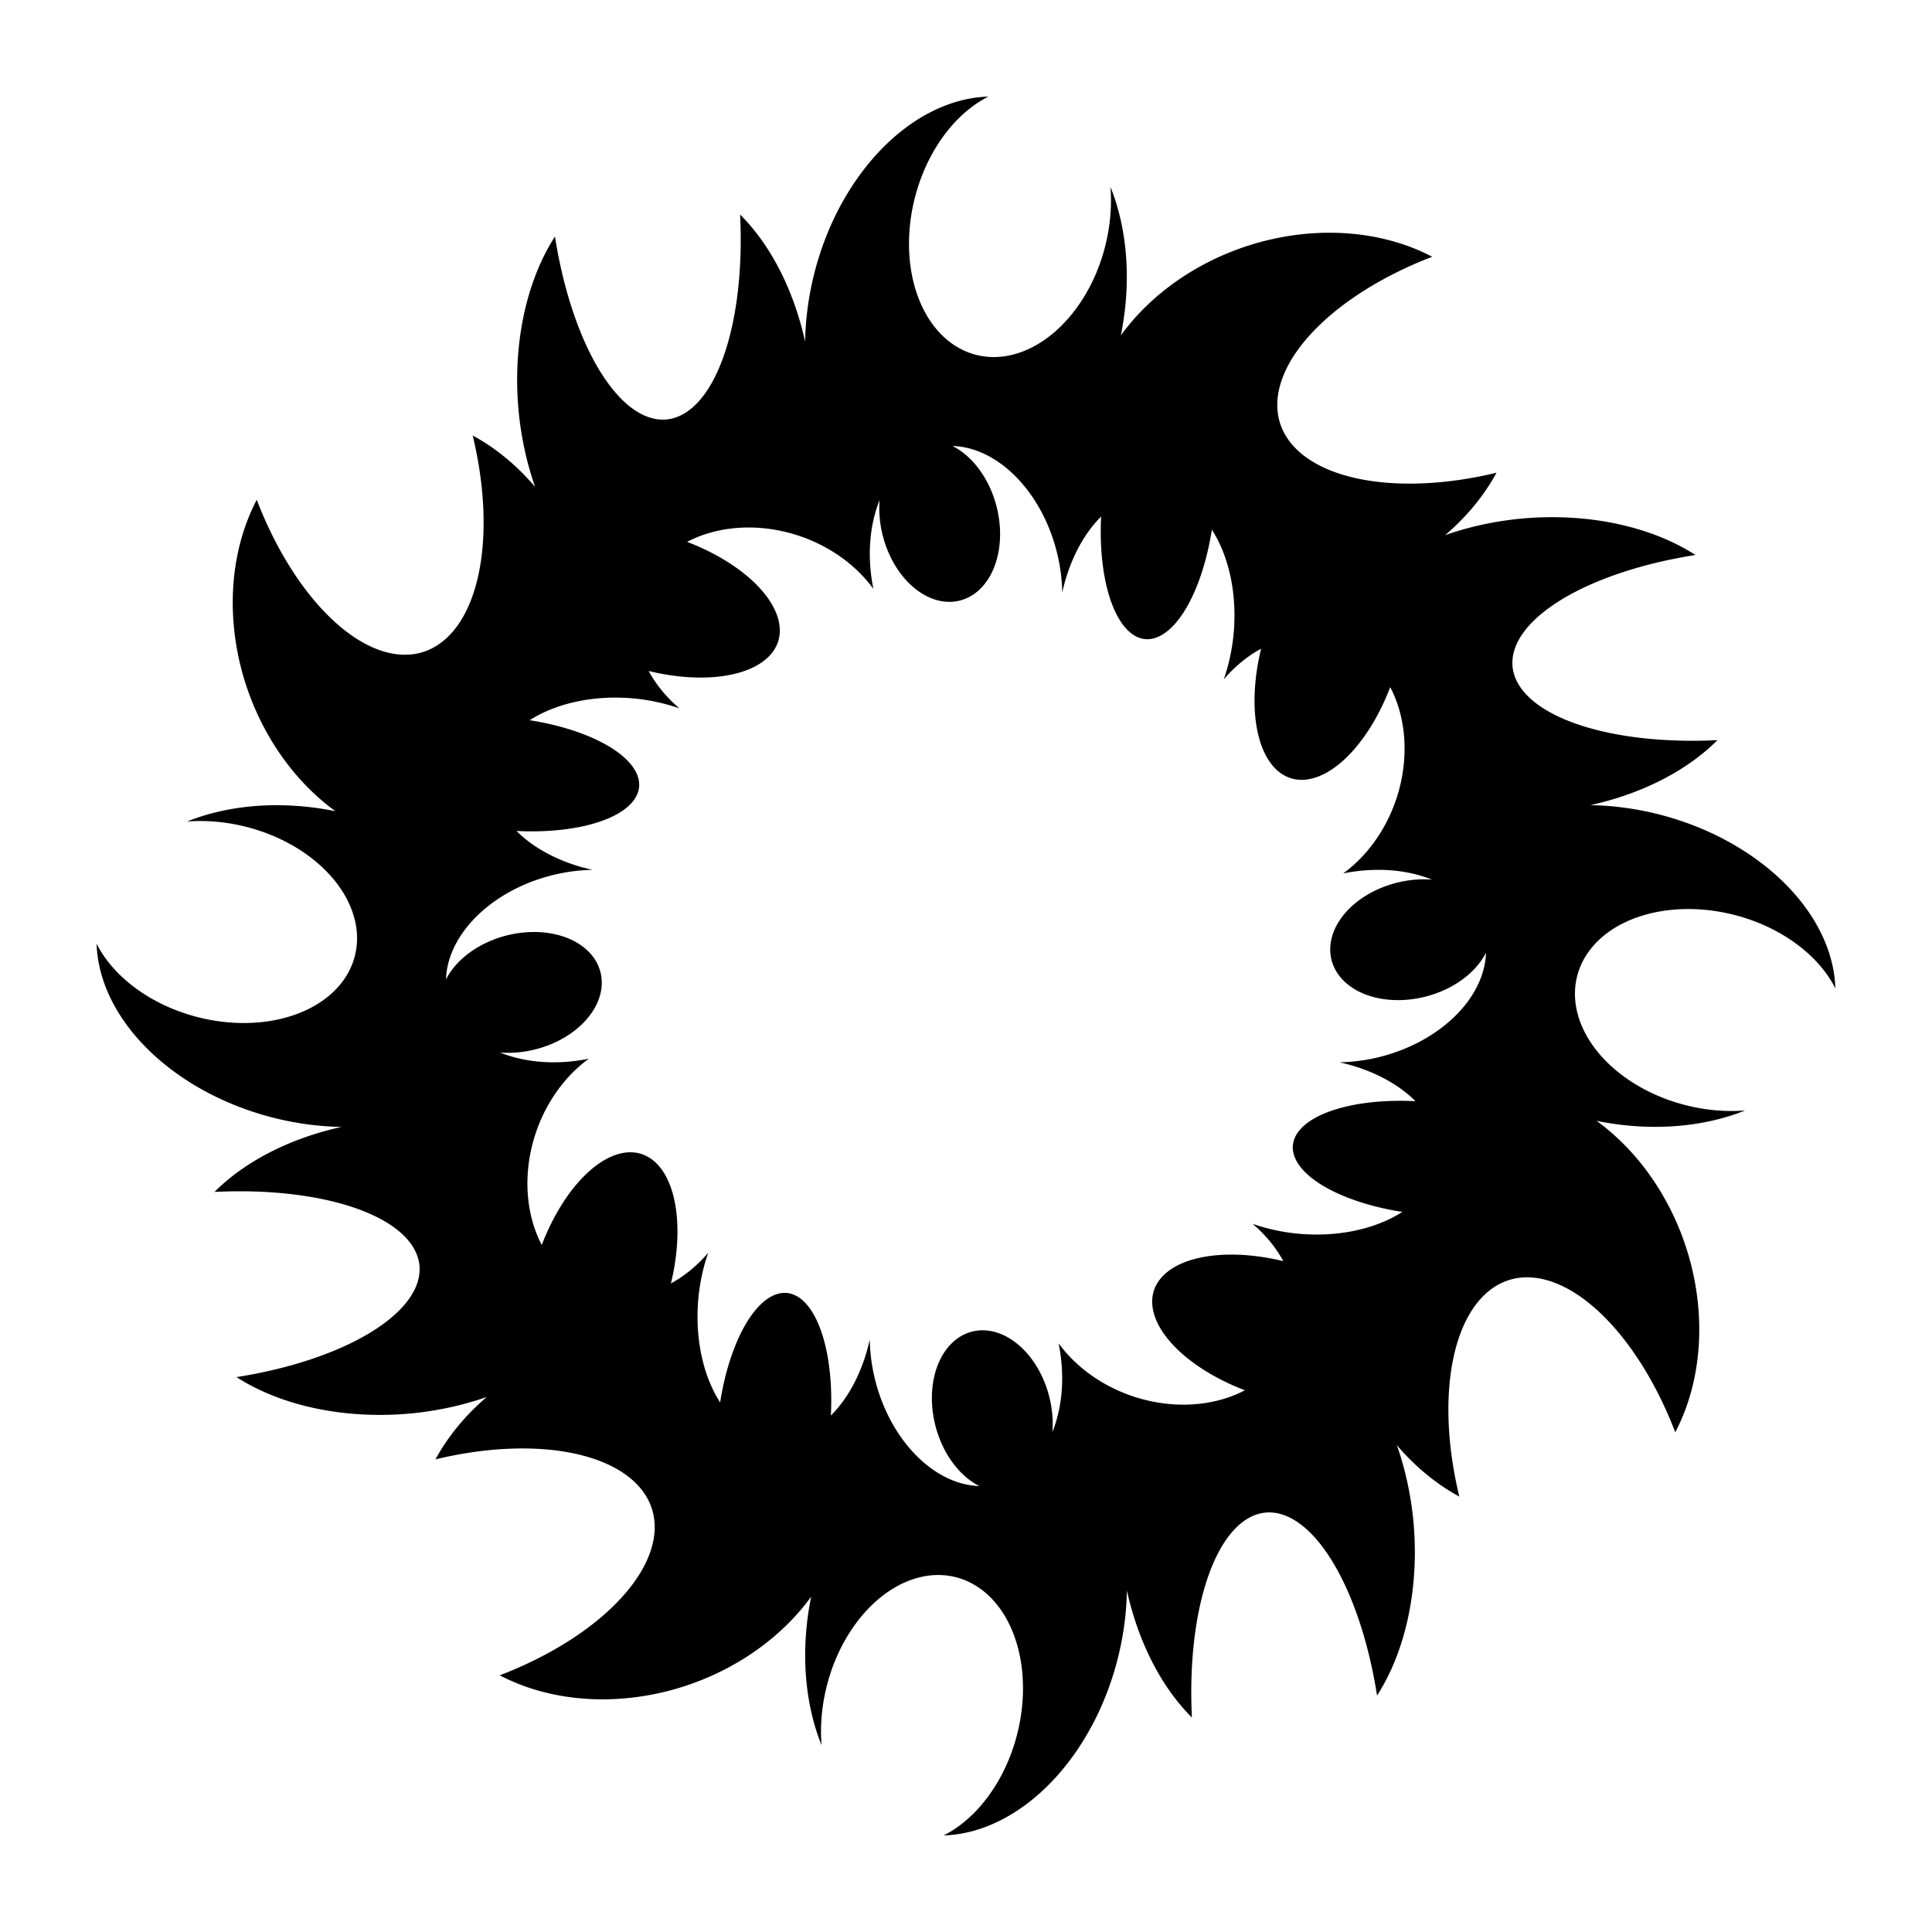 <svg fill="#000000" xmlns:dc="http://purl.org/dc/elements/1.1/" xmlns:cc="http://creativecommons.org/ns#" xmlns:rdf="http://www.w3.org/1999/02/22-rdf-syntax-ns#" xmlns:svg="http://www.w3.org/2000/svg" xmlns="http://www.w3.org/2000/svg" xmlns:sodipodi="http://sodipodi.sourceforge.net/DTD/sodipodi-0.dtd" xmlns:inkscape="http://www.inkscape.org/namespaces/inkscape" viewBox="0 0 100 100" version="1.1" x="0px" y="0px"><g transform="translate(0,-952.362)"><path style="color:#000000;clip-rule:nonzero;display:inline;overflow:visible;visibility:visible;opacity:1;isolation:auto;mix-blend-mode:normal;color-interpolation:sRGB;color-interpolation-filters:linearRGB;solid-color:#000000;solid-opacity:1;fill:#000000;fill-opacity:1;fill-rule:nonzero;stroke:none;stroke-width:10;stroke-linecap:square;stroke-linejoin:miter;stroke-miterlimit:4;stroke-dasharray:none;stroke-dashoffset:0;stroke-opacity:1;color-rendering:auto;image-rendering:auto;shape-rendering:auto;text-rendering:auto;enable-background:accumulate" d="m 51.156,957.362 a 8.1,11.309 14.355 0 0 -7.901,6.128 8.1,11.309 14.355 0 0 -1.582,6.553 11.509,7.621 84.825 0 0 -3.366,-6.577 11.508,4.867 84.319 0 1 -3.759,10.602 11.508,4.867 84.319 0 1 -5.823,-9.465 11.509,7.621 84.825 0 0 -1.867,9.184 11.509,7.621 84.825 0 0 0.838,3.774 11.421,9.209 71.431 0 0 -3.23,-2.658 11.42,5.881 72.479 0 1 -2.616,11.221 11.42,5.881 72.479 0 1 -8.56,-7.894 11.421,9.209 71.431 0 0 -0.617,9.396 11.421,9.209 71.431 0 0 4.688,6.724 11.309,8.1 14.355 0 0 -7.685,0.536 7.098,5.084 14.355 0 1 4.951,0.963 7.098,5.084 14.355 0 1 3.111,7.304 7.098,5.084 14.355 0 1 -9.386,1.164 A 7.098,5.084 14.355 0 1 5,1001.207 a 11.309,8.1 14.355 0 0 6.128,7.901 11.309,8.1 14.355 0 0 6.551,1.583 7.621,11.509 84.825 0 0 -6.576,3.365 4.867,11.508 84.319 0 1 10.603,3.76 4.867,11.508 84.319 0 1 -9.465,5.824 7.621,11.509 84.825 0 0 9.184,1.867 7.621,11.509 84.825 0 0 3.774,-0.84 9.209,11.421 71.431 0 0 -2.659,3.232 5.881,11.42 72.479 0 1 11.22,2.616 5.881,11.42 72.479 0 1 -7.894,8.561 9.209,11.421 71.431 0 0 9.396,0.617 9.209,11.421 71.431 0 0 6.724,-4.687 8.1,11.309 14.355 0 0 0.537,7.685 5.084,7.098 14.355 0 1 0.962,-4.953 5.084,7.098 14.355 0 1 7.304,-3.11 5.084,7.098 14.355 0 1 1.166,9.384 5.084,7.098 14.355 0 1 -3.11,3.351 8.1,11.309 14.355 0 0 7.901,-6.127 8.1,11.309 14.355 0 0 1.582,-6.549 11.509,7.621 84.825 0 0 3.365,6.573 11.508,4.867 84.319 0 1 3.759,-10.601 11.508,4.867 84.319 0 1 5.824,9.464 11.509,7.621 84.825 0 0 1.866,-9.183 11.509,7.621 84.825 0 0 -0.84,-3.776 11.421,9.209 71.431 0 0 3.232,2.66 11.42,5.881 72.479 0 1 2.616,-11.221 11.42,5.881 72.479 0 1 8.561,7.894 11.421,9.209 71.431 0 0 0.616,-9.396 11.421,9.209 71.431 0 0 -4.688,-6.724 11.309,8.1 14.355 0 0 7.686,-0.537 7.098,5.084 14.355 0 1 -4.952,-0.962 7.098,5.084 14.355 0 1 -3.11,-7.304 7.098,5.084 14.355 0 1 9.384,-1.165 7.098,5.084 14.355 0 1 3.351,3.11 11.309,8.1 14.355 0 0 -6.127,-7.901 11.309,8.1 14.355 0 0 -6.554,-1.582 7.621,11.509 84.825 0 0 6.578,-3.365 4.867,11.508 84.319 0 1 -10.601,-3.76 4.867,11.508 84.319 0 1 9.464,-5.823 7.621,11.509 84.825 0 0 -9.183,-1.867 7.621,11.509 84.825 0 0 -3.774,0.839 9.209,11.421 71.431 0 0 2.659,-3.231 5.881,11.42 72.479 0 1 -11.221,-2.616 5.881,11.42 72.479 0 1 7.895,-8.561 9.209,11.421 71.431 0 0 -9.396,-0.617 9.209,11.421 71.431 0 0 -6.724,4.687 8.1,11.309 14.355 0 0 -0.537,-7.684 5.084,7.098 14.355 0 1 -0.962,4.951 5.084,7.098 14.355 0 1 -7.304,3.111 5.084,7.098 14.355 0 1 -1.165,-9.386 5.084,7.098 14.355 0 1 3.11,-3.351 z m -1.847,18.085 a 6.764,4.845 75.645 0 1 4.726,3.665 6.764,4.845 75.645 0 1 0.946,3.918 4.558,6.884 5.175 0 1 2.013,-3.932 2.911,6.883 5.681 0 0 2.249,6.341 2.911,6.883 5.681 0 0 3.483,-5.661 4.558,6.884 5.175 0 1 1.116,5.493 4.558,6.884 5.175 0 1 -0.502,2.259 5.508,6.831 18.569 0 1 1.933,-1.591 3.518,6.83 17.521 0 0 1.565,6.712 3.518,6.83 17.521 0 0 5.12,-4.722 5.508,6.831 18.569 0 1 0.368,5.62 5.508,6.831 18.569 0 1 -2.804,4.022 4.845,6.764 75.645 0 1 4.598,0.321 3.041,4.246 75.645 0 0 -2.963,0.575 3.041,4.246 75.645 0 0 -1.86,4.369 3.041,4.246 75.645 0 0 5.613,0.697 3.041,4.246 75.645 0 0 2.005,-1.86 4.845,6.764 75.645 0 1 -3.665,4.726 4.845,6.764 75.645 0 1 -3.92,0.947 6.884,4.558 5.175 0 1 3.934,2.013 6.883,2.911 5.681 0 0 -6.341,2.249 6.883,2.911 5.681 0 0 5.661,3.483 6.884,4.558 5.175 0 1 -5.492,1.117 6.884,4.558 5.175 0 1 -2.258,-0.502 6.831,5.508 18.569 0 1 1.59,1.932 6.83,3.518 17.521 0 0 -6.711,1.565 6.83,3.518 17.521 0 0 4.722,5.12 6.831,5.508 18.569 0 1 -5.621,0.369 6.831,5.508 18.569 0 1 -4.022,-2.803 6.764,4.845 75.645 0 1 -0.321,4.596 4.246,3.041 75.645 0 0 -0.575,-2.962 4.246,3.041 75.645 0 0 -4.369,-1.86 4.246,3.041 75.645 0 0 -0.697,5.614 4.246,3.041 75.645 0 0 1.861,2.004 6.764,4.845 75.645 0 1 -4.726,-3.664 6.764,4.845 75.645 0 1 -0.946,-3.92 4.558,6.884 5.175 0 1 -2.013,3.934 2.911,6.883 5.681 0 0 -2.249,-6.341 2.911,6.883 5.681 0 0 -3.483,5.661 4.558,6.884 5.175 0 1 -1.117,-5.493 4.558,6.884 5.175 0 1 0.502,-2.257 5.508,6.831 18.569 0 1 -1.932,1.591 3.518,6.83 17.521 0 0 -1.565,-6.712 3.518,6.83 17.521 0 0 -5.12,4.722 5.508,6.831 18.569 0 1 -0.368,-5.62 5.508,6.831 18.569 0 1 2.803,-4.021 4.845,6.764 75.645 0 1 -4.596,-0.321 3.041,4.246 75.645 0 0 2.961,-0.576 3.041,4.246 75.645 0 0 1.861,-4.369 3.041,4.246 75.645 0 0 -5.614,-0.697 3.041,4.246 75.645 0 0 -2.004,1.86 4.845,6.764 75.645 0 1 3.665,-4.726 4.845,6.764 75.645 0 1 3.919,-0.946 6.884,4.558 5.175 0 1 -3.934,-2.013 6.883,2.911 5.681 0 0 6.342,-2.249 6.883,2.911 5.681 0 0 -5.661,-3.483 6.884,4.558 5.175 0 1 5.493,-1.117 6.884,4.558 5.175 0 1 2.257,0.503 6.831,5.508 18.569 0 1 -1.59,-1.933 6.83,3.518 17.521 0 0 6.711,-1.565 6.83,3.518 17.521 0 0 -4.722,-5.12 6.831,5.508 18.569 0 1 5.62,-0.369 6.831,5.508 18.569 0 1 4.022,2.803 6.764,4.845 75.645 0 1 0.321,-4.596 4.246,3.041 75.645 0 0 0.575,2.962 4.246,3.041 75.645 0 0 4.369,1.86 4.246,3.041 75.645 0 0 0.697,-5.613 4.246,3.041 75.645 0 0 -1.86,-2.004 z"></path></g></svg>